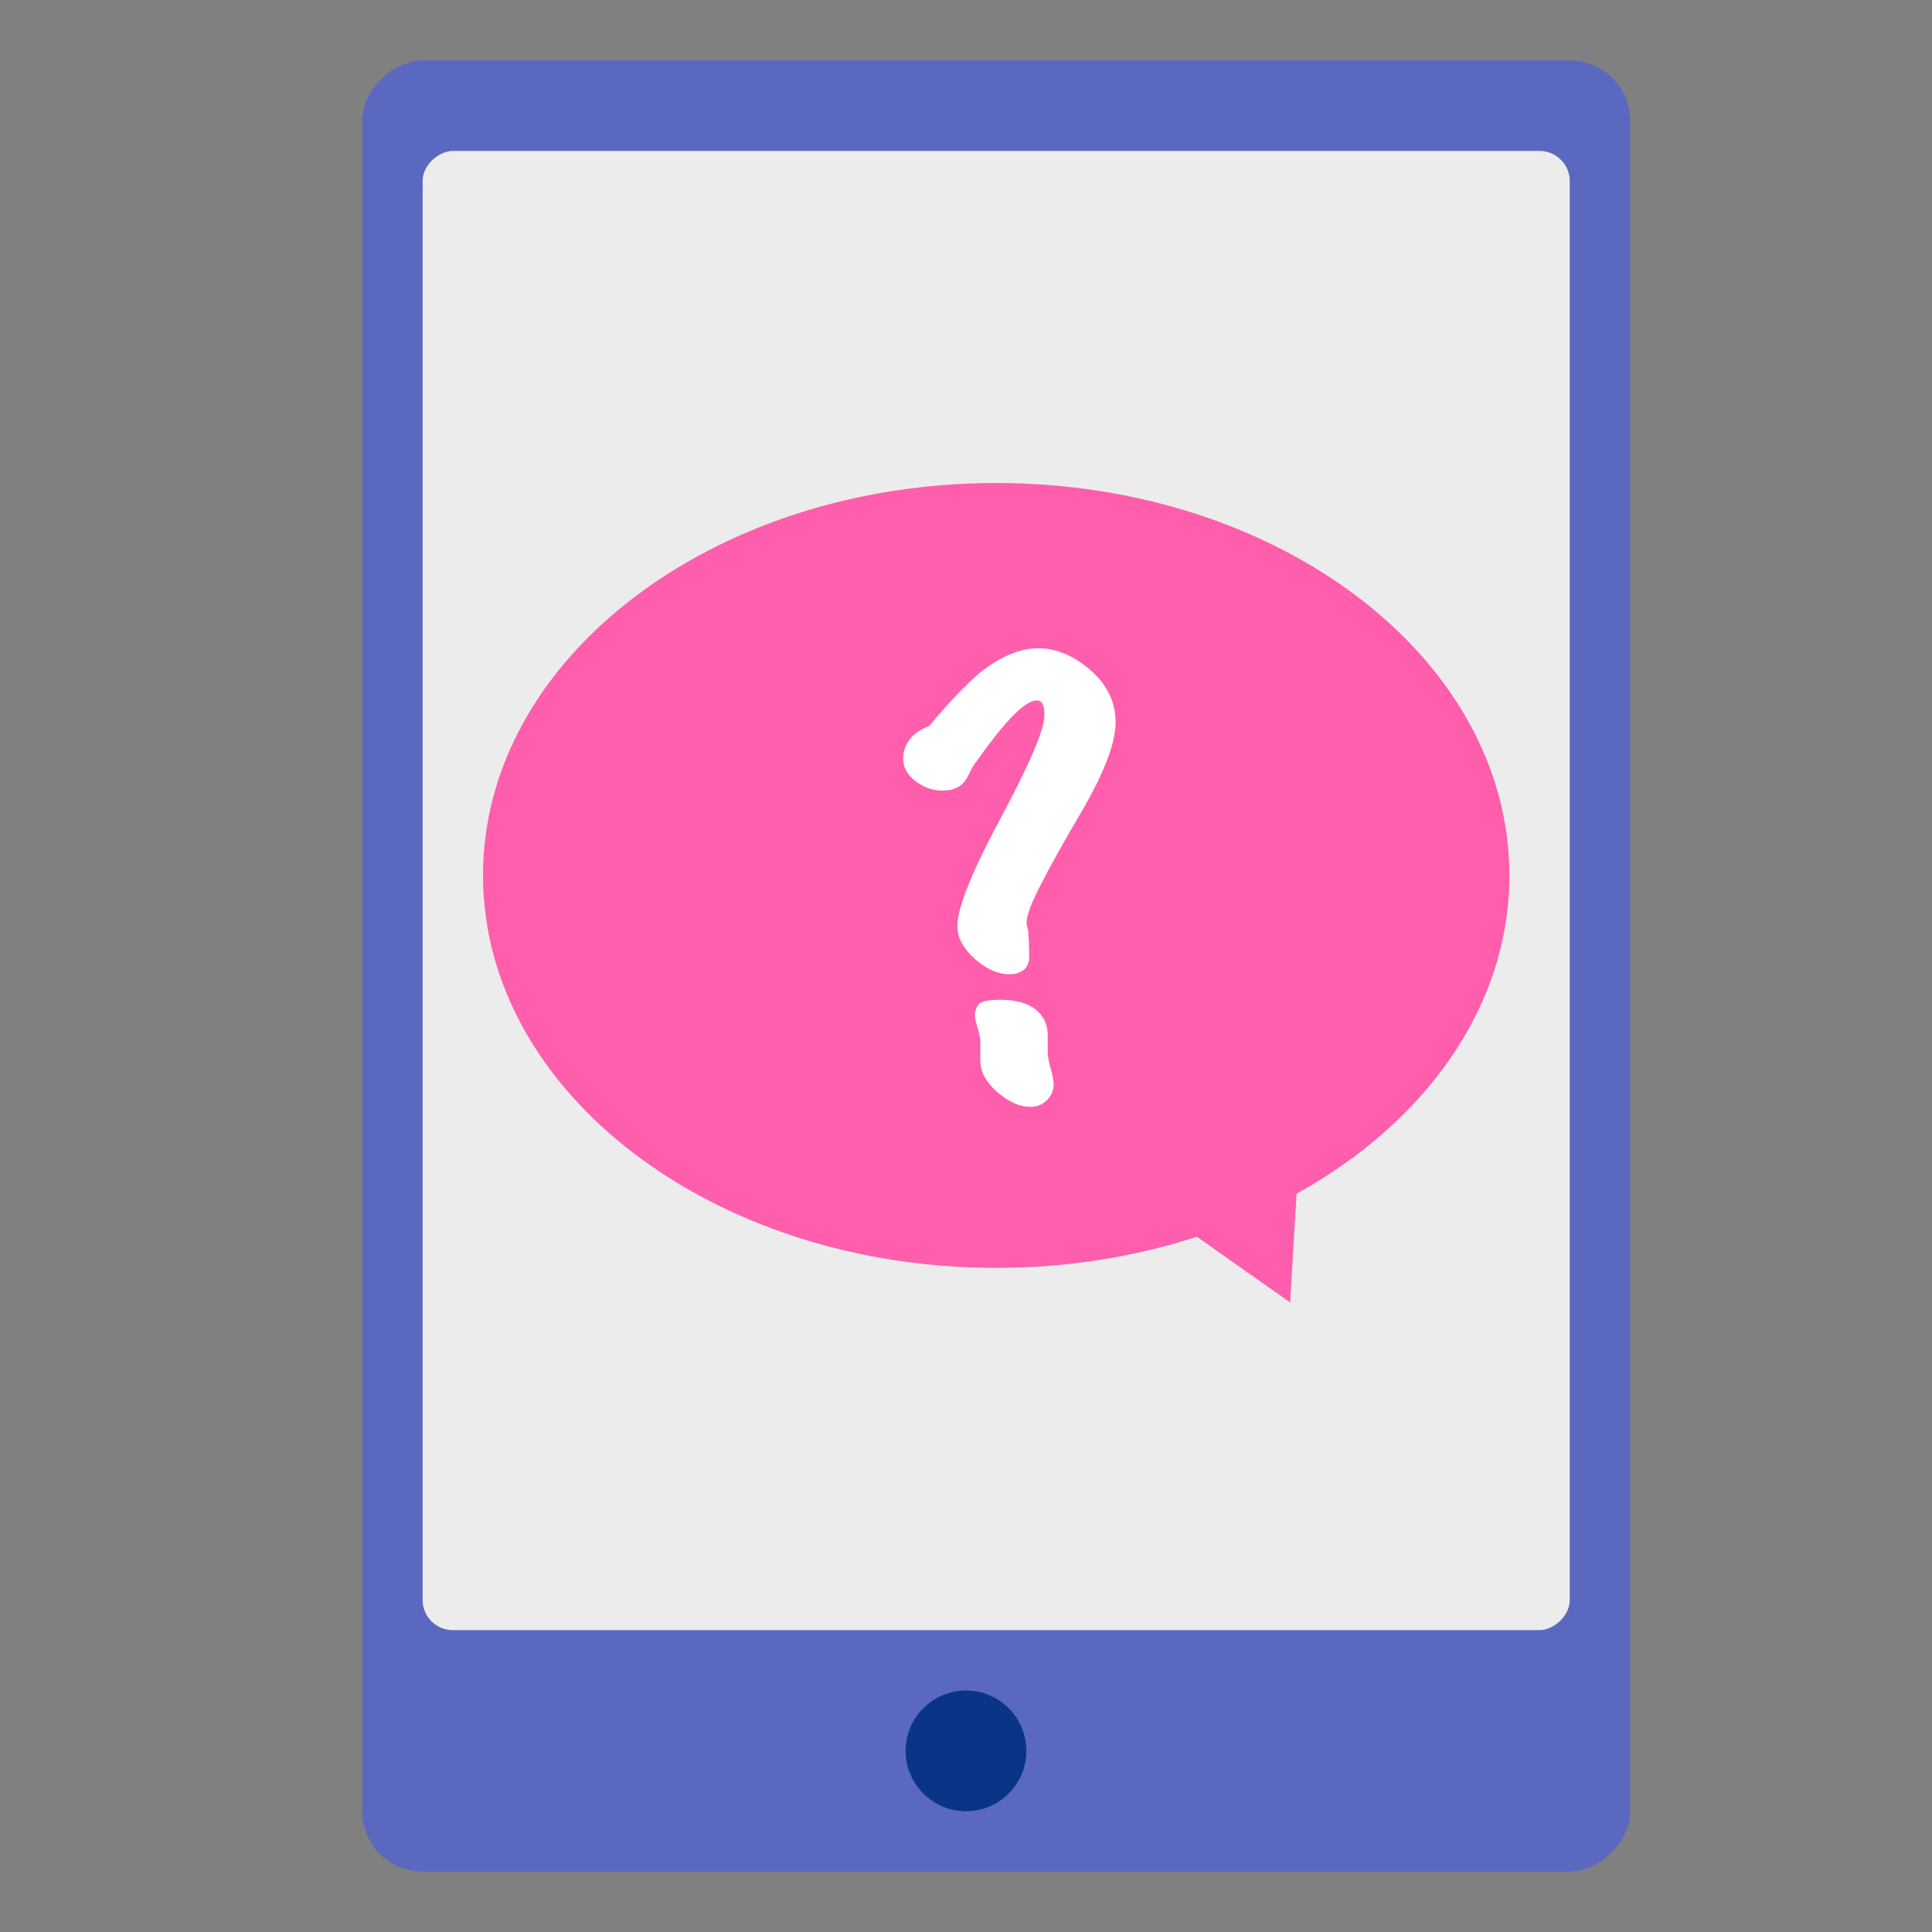 <svg xmlns="http://www.w3.org/2000/svg" width="64" height="64" viewBox="0 0 64 64">
  <rect x="0" y="0" width="64" height="64" fill="#808080" stroke="none"/>
  <g fill="none" fill-rule="evenodd">
    <rect width="60" height="42" x="3" y="11" fill="#5B68C0" rx="2" transform="rotate(90 33 32)"/>
    <circle cx="32" cy="58" r="2" fill="#0A3586" transform="rotate(90 32 58)"/>
    <rect width="49" height="38" x="8.5" y="10.5" fill="#ECECEC" rx="1" transform="rotate(90 33 29.5)"/>
    <path fill="#FF5EAC" d="M42.951,39.542 C47.221,37.18 50,33.338 50,29 C50,21.82 42.389,16 33,16 C23.611,16 16,21.82 16,29 C16,36.18 23.611,42 33,42 C35.359,42 37.605,41.633 39.647,40.969 L42.737,43.145 L42.951,39.542 Z"/>
    <path fill="#FFF" d="M35.966,22.068 C36.626,22.584 36.956,23.202 36.956,23.922 C36.956,24.594 36.596,25.554 35.876,26.802 C34.904,28.458 34.322,29.544 34.13,30.06 C34.046,30.276 34.004,30.444 34.004,30.564 C34.004,30.6 34.016,30.66 34.04,30.744 C34.064,30.828 34.07,30.912 34.058,30.996 C34.07,30.876 34.082,31.098 34.094,31.662 C34.094,31.89 34.028,32.049 33.896,32.139 C33.764,32.229 33.614,32.274 33.446,32.274 C33.074,32.274 32.702,32.115 32.33,31.797 C31.958,31.479 31.754,31.14 31.718,30.78 C31.658,30.228 32.114,29.04 33.086,27.216 C34.094,25.344 34.598,24.168 34.598,23.688 C34.598,23.364 34.514,23.202 34.346,23.202 C33.962,23.202 33.302,23.868 32.366,25.2 C32.294,25.272 32.207,25.416 32.105,25.632 C32.003,25.848 31.88,25.995 31.736,26.073 C31.592,26.151 31.424,26.19 31.232,26.19 C30.896,26.19 30.59,26.082 30.314,25.866 C30.038,25.65 29.906,25.392 29.918,25.092 C29.942,24.612 30.23,24.264 30.782,24.048 C31.442,23.256 31.994,22.674 32.438,22.302 C33.122,21.75 33.776,21.474 34.4,21.474 C34.928,21.474 35.45,21.672 35.966,22.068 Z M34.814,36.27 C34.658,36.534 34.43,36.666 34.13,36.666 C33.854,36.666 33.569,36.564 33.275,36.36 C32.981,36.156 32.762,35.928 32.618,35.676 C32.522,35.508 32.474,35.316 32.474,35.1 L32.474,34.452 C32.462,34.344 32.429,34.2 32.375,34.02 C32.321,33.84 32.294,33.708 32.294,33.624 C32.294,33.504 32.333,33.39 32.411,33.282 C32.489,33.174 32.726,33.12 33.122,33.12 C33.842,33.12 34.322,33.324 34.562,33.732 C34.658,33.888 34.706,34.08 34.706,34.308 L34.706,34.92 C34.718,35.04 34.754,35.211 34.814,35.433 C34.874,35.655 34.904,35.82 34.904,35.928 C34.904,36.048 34.874,36.162 34.814,36.27 Z"/>
  </g>
</svg>
